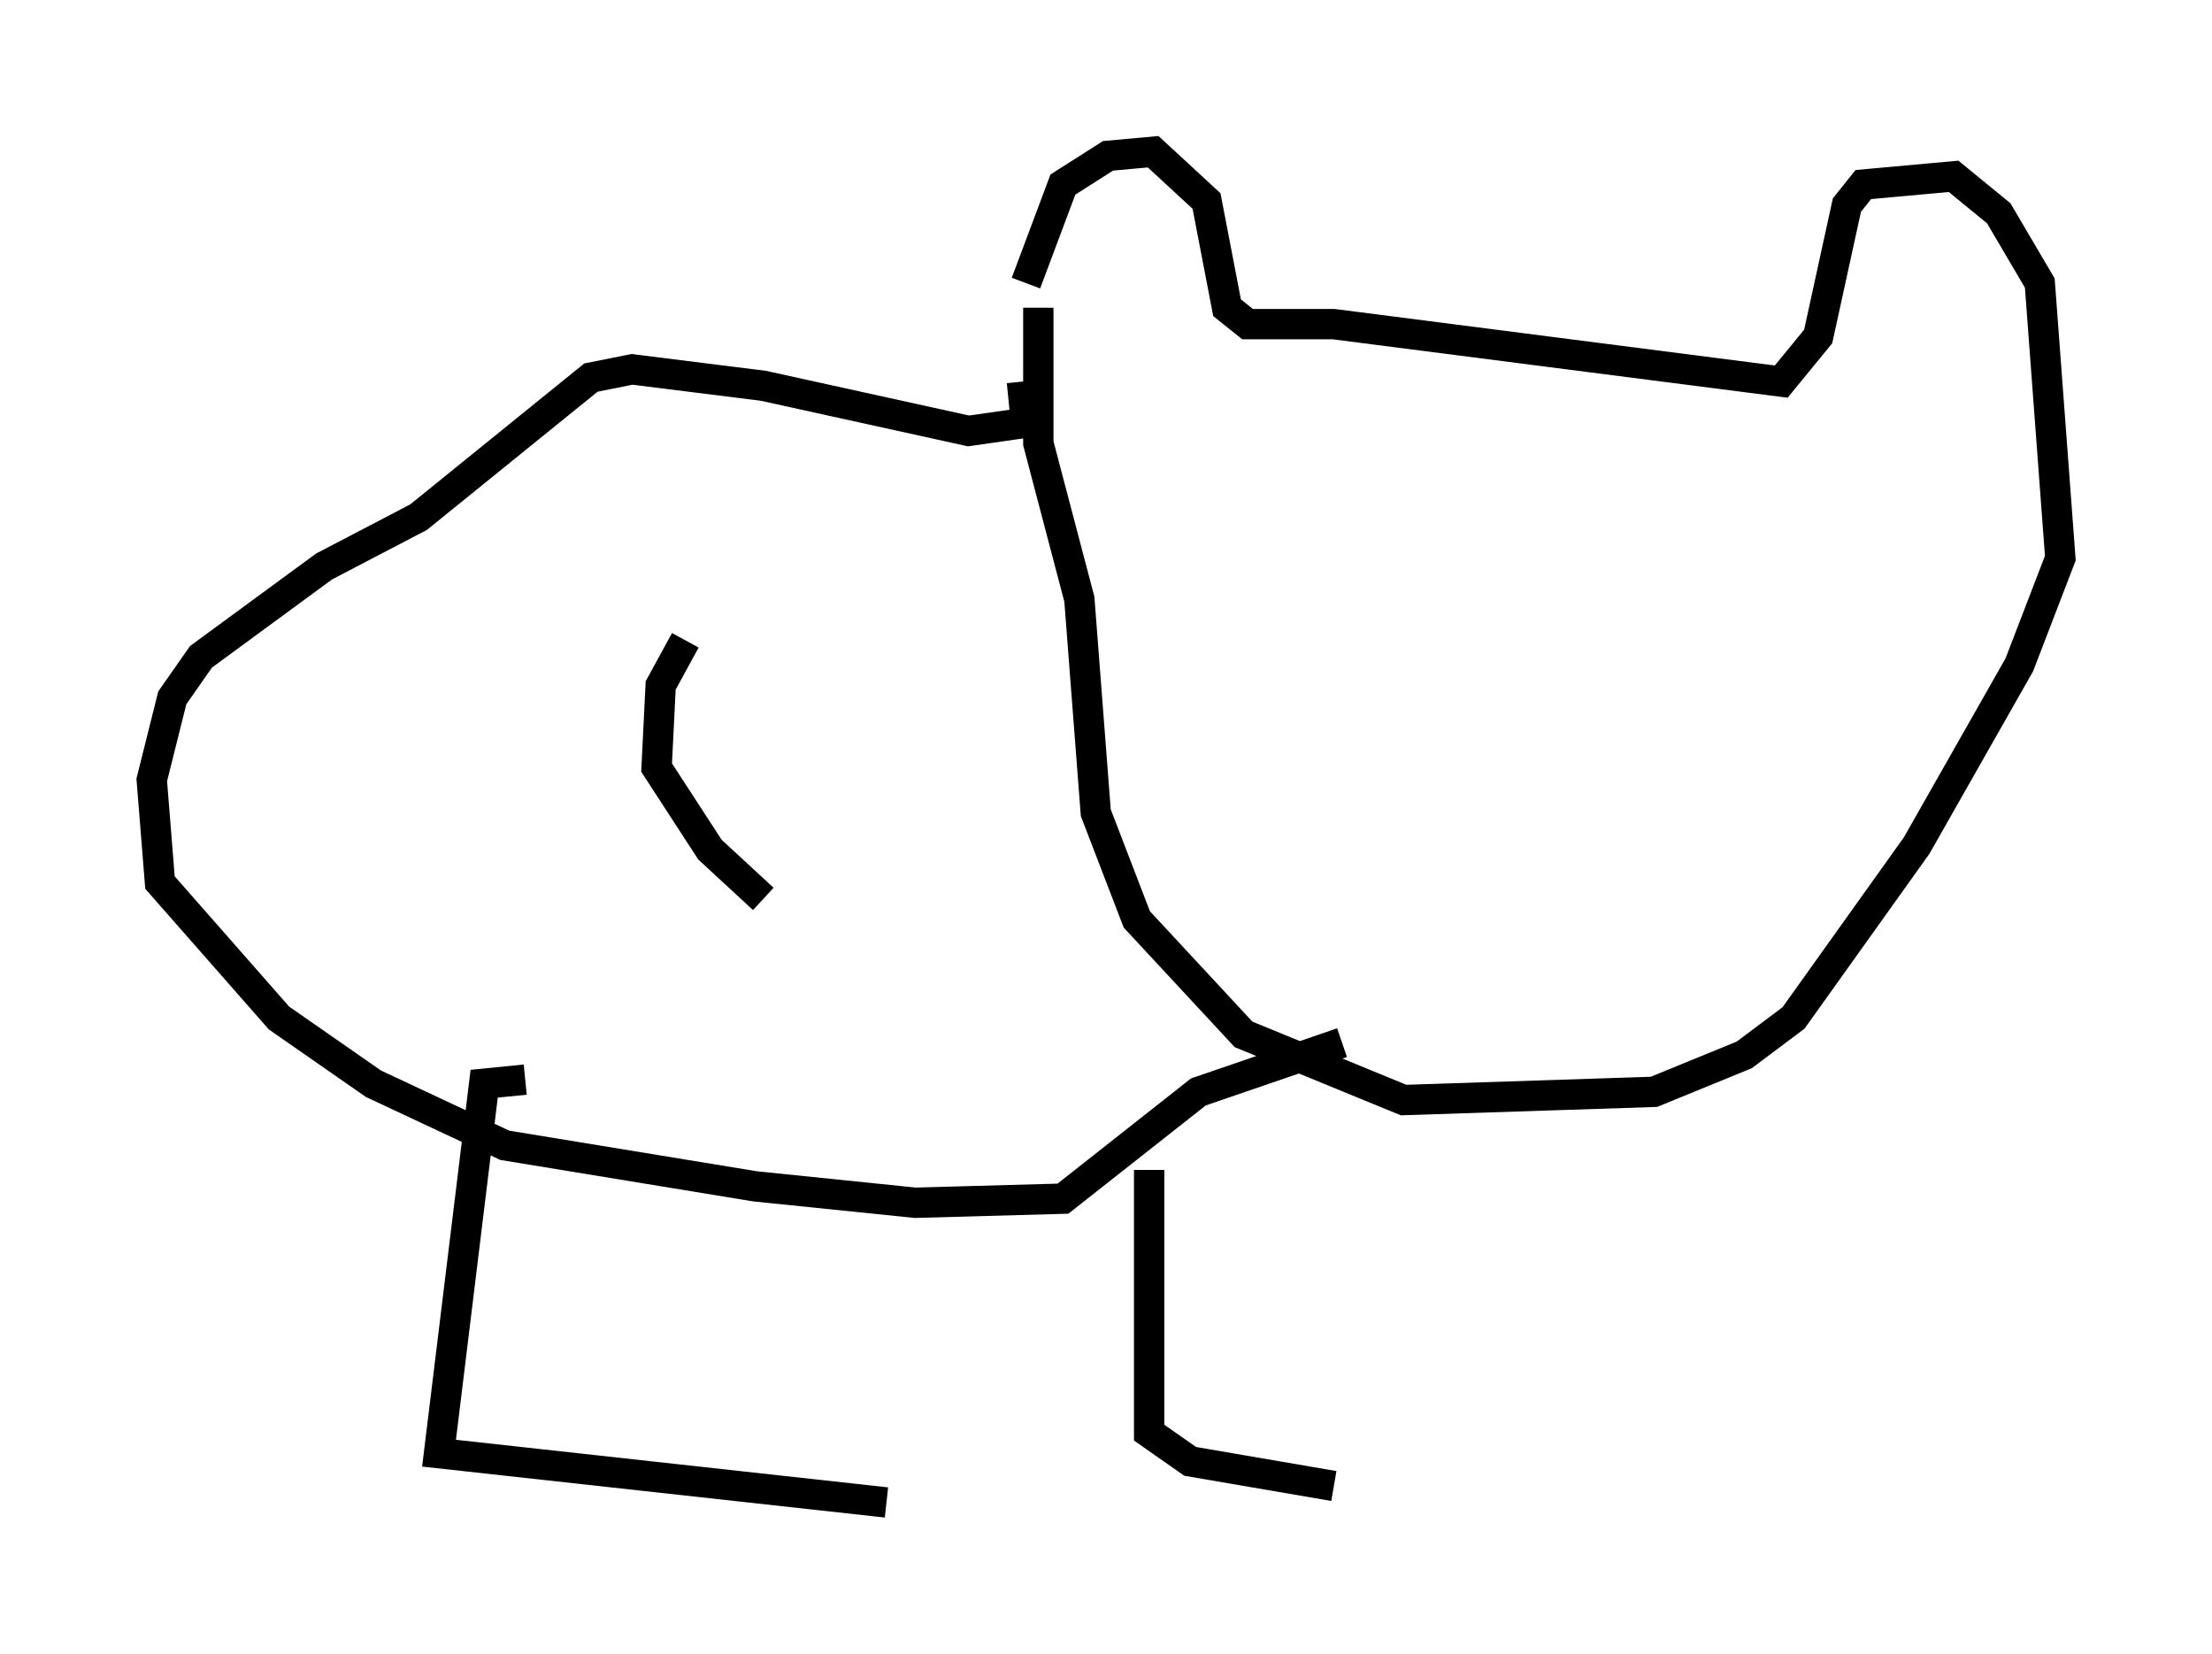 <?xml version="1.0" encoding="utf-8" ?>
<svg baseProfile="full" height="54.519" version="1.1" width="72.922" xmlns="http://www.w3.org/2000/svg" xmlns:ev="http://www.w3.org/2001/xml-events" xmlns:xlink="http://www.w3.org/1999/xlink"><defs /><rect fill="white" height="54.519" width="72.922" x="0" y="0" /><path d="M33.822, 10.819 m0.0, -1.488 l1.218, -3.248 1.488, -0.947 l1.488, -0.135 1.759, 1.624 l0.677, 3.518 0.677, 0.541 l2.842, 0.0 14.75, 1.894 l1.218, -1.488 0.947, -4.33 l0.541, -0.677 2.977, -0.271 l1.488, 1.218 1.353, 2.3 l0.677, 9.066 -1.353, 3.518 l-3.383, 5.954 -4.059, 5.683 l-1.624, 1.218 -2.977, 1.218 l-8.254, 0.271 -5.277, -2.165 l-3.518, -3.789 -1.353, -3.518 l-0.541, -7.036 -1.353, -5.142 l0.0, -4.465 m-0.541, 2.436 l0.135, 1.353 -1.894, 0.271 l-6.766, -1.488 -4.33, -0.541 l-1.353, 0.271 -5.683, 4.601 l-3.112, 1.624 -4.059, 2.977 l-0.947, 1.353 -0.677, 2.706 l0.271, 3.383 3.924, 4.465 l3.112, 2.165 4.33, 2.03 l8.254, 1.353 5.277, 0.541 l4.871, -0.135 4.465, -3.518 l4.736, -1.624 m-26.928, 1.218 l-1.353, 0.135 -1.488, 12.178 l14.75, 1.624 m8.66, -10.961 l0.0, 8.66 1.353, 0.947 l4.736, 0.812 m-21.38, -27.875 l-0.812, 1.488 -0.135, 2.706 l1.759, 2.706 1.759, 1.624 " fill="none" stroke="black" stroke-width="1" /></svg>